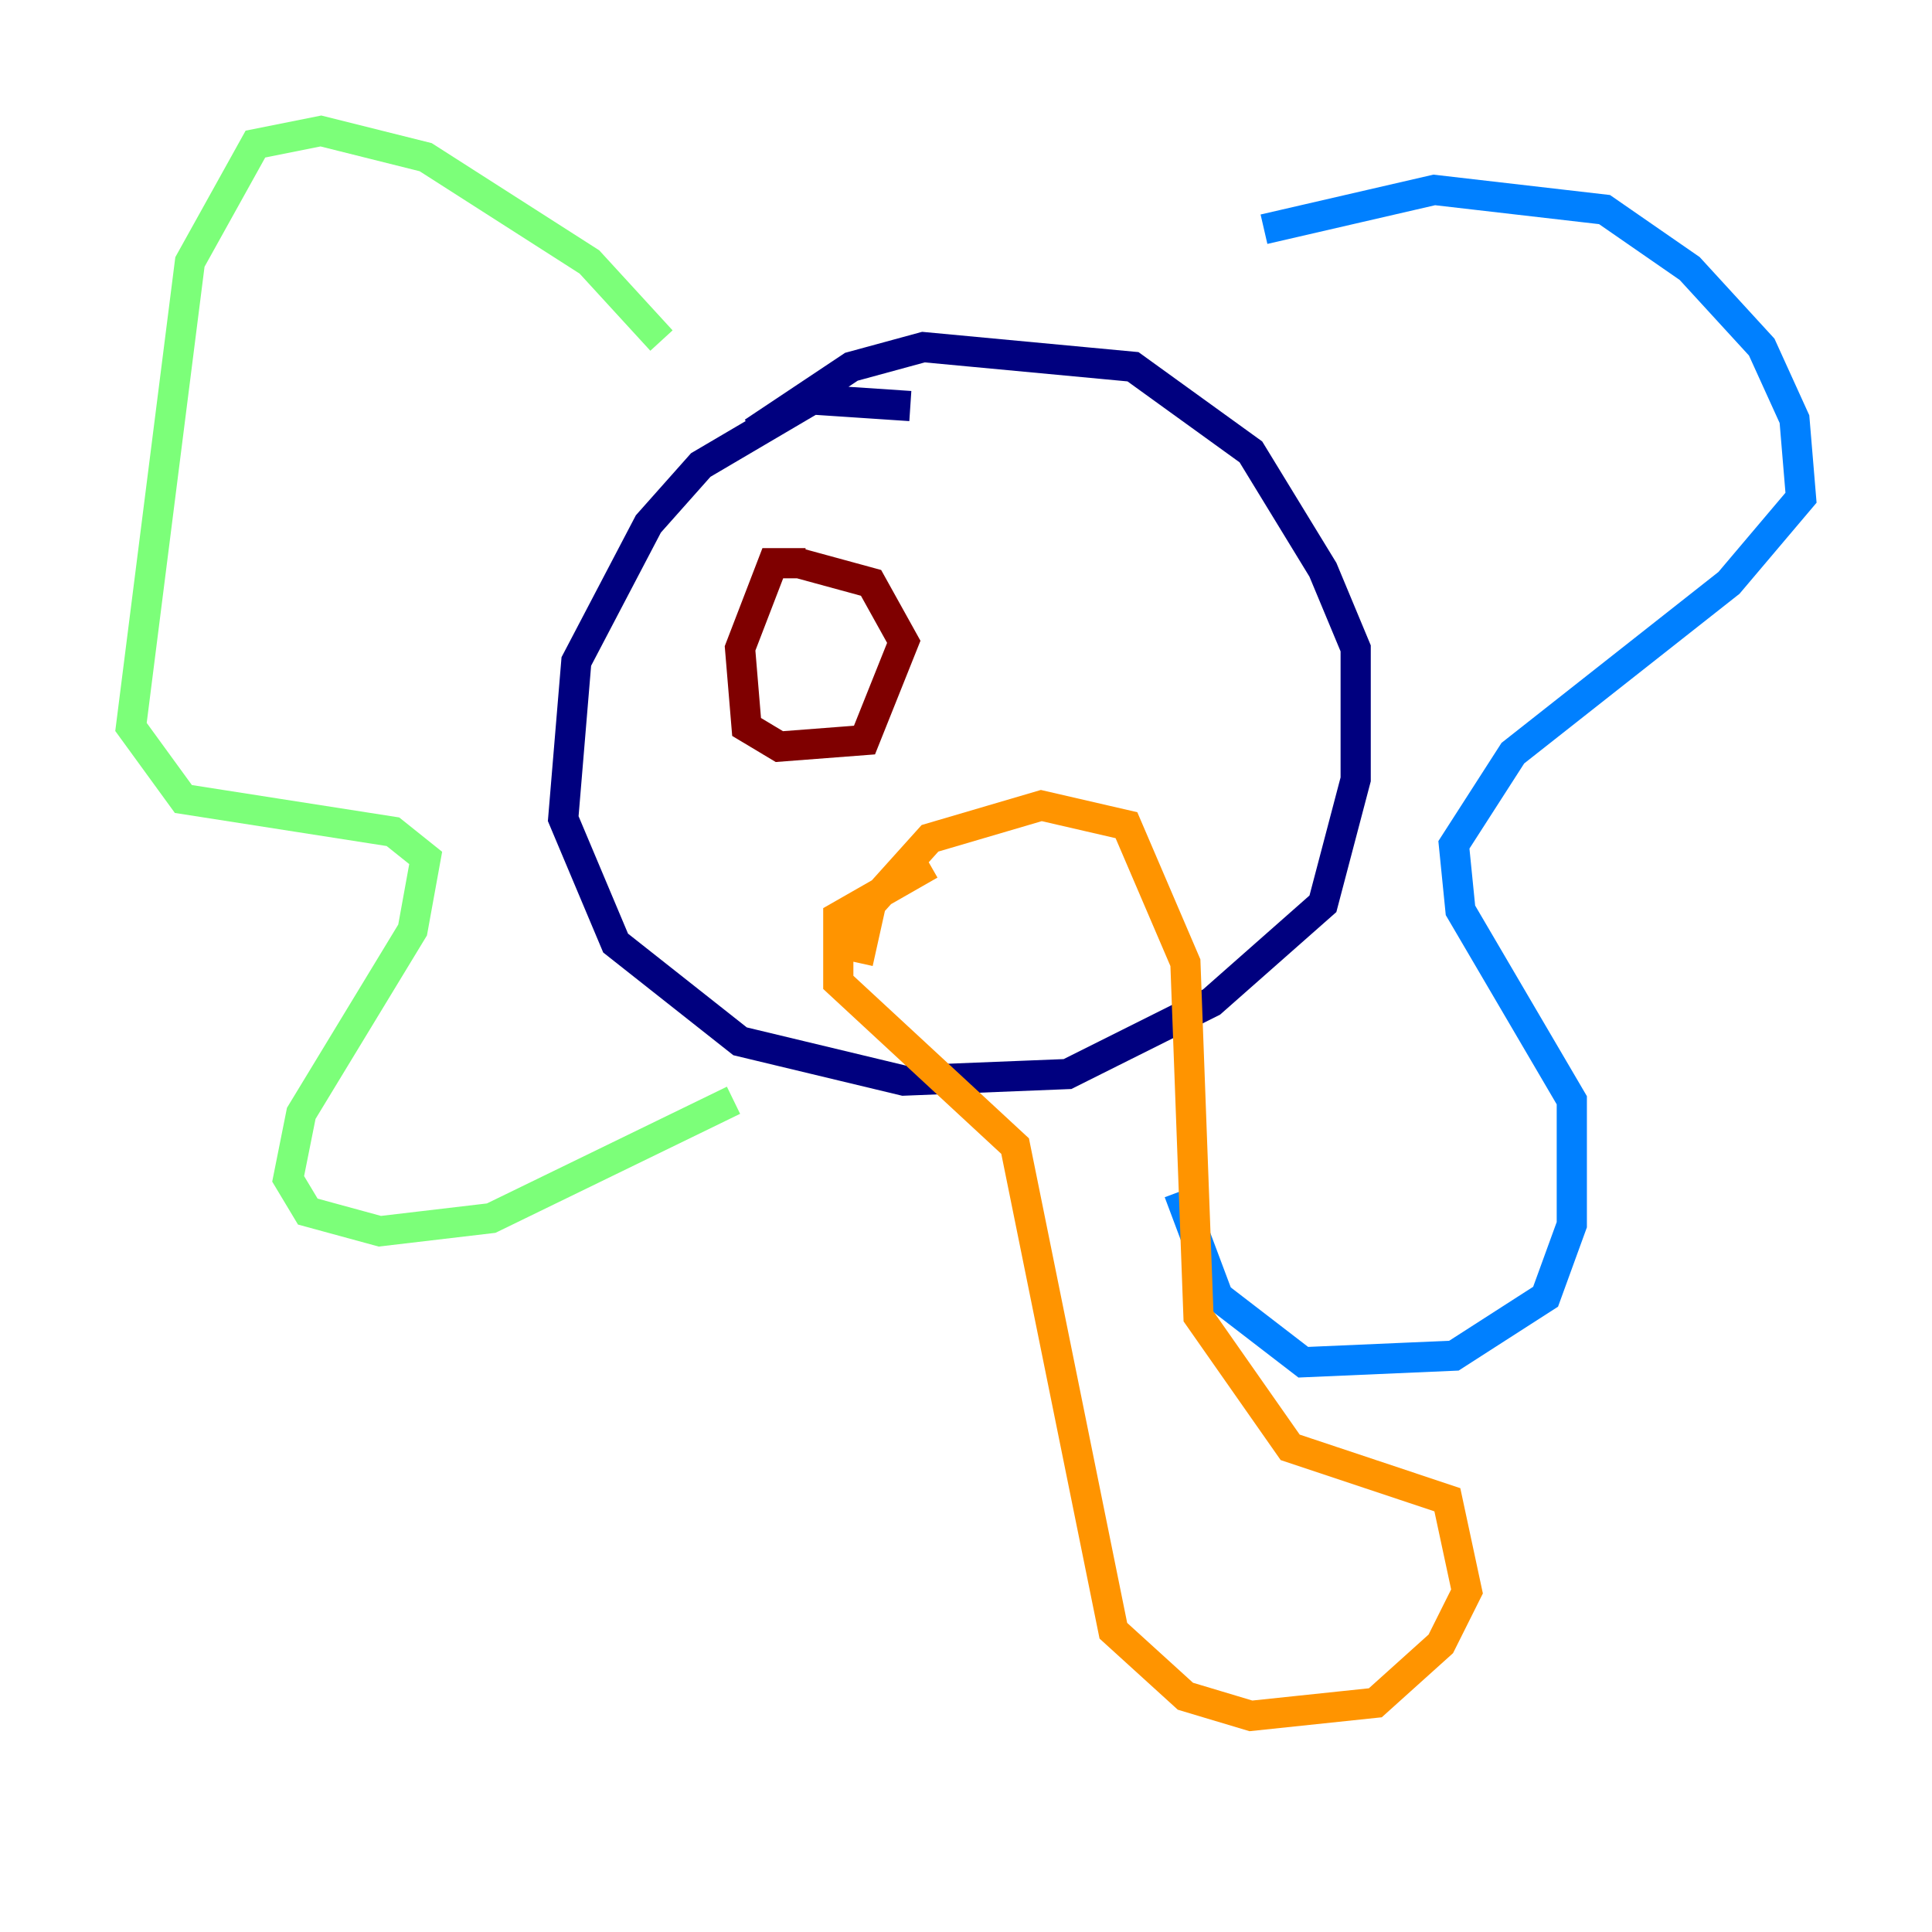 <?xml version="1.0" encoding="utf-8" ?>
<svg baseProfile="tiny" height="128" version="1.2" viewBox="0,0,128,128" width="128" xmlns="http://www.w3.org/2000/svg" xmlns:ev="http://www.w3.org/2001/xml-events" xmlns:xlink="http://www.w3.org/1999/xlink"><defs /><polyline fill="none" points="60.312,26.902 53.803,26.468 46.427,30.807 42.956,34.712 38.183,43.824 37.315,54.237 40.786,62.481 49.031,68.99 59.878,71.593 70.725,71.159 80.271,66.386 87.647,59.878 89.817,51.634 89.817,42.956 87.647,37.749 82.875,29.939 75.064,24.298 61.18,22.997 56.407,24.298 49.898,28.637" stroke="#00007f" stroke-width="2" /><polyline fill="none" points="83.742,15.186 95.024,12.583 106.305,13.885 111.946,17.79 116.719,22.997 118.888,27.77 119.322,32.976 114.549,38.617 100.231,49.898 96.325,55.973 96.759,60.312 104.136,72.895 104.136,81.139 102.4,85.912 96.325,89.817 86.346,90.251 80.705,85.912 78.102,78.969" stroke="#0080ff" stroke-width="2" /><polyline fill="none" points="43.824,22.563 39.051,17.356 28.203,10.414 21.261,8.678 16.922,9.546 12.583,17.356 8.678,48.163 12.149,52.936 26.034,55.105 28.203,56.841 27.336,61.614 19.959,73.763 19.091,78.102 20.393,80.271 25.166,81.573 32.542,80.705 48.597,72.895" stroke="#7cff79" stroke-width="2" /><polyline fill="none" points="56.841,63.783 57.709,59.878 61.614,55.539 68.99,53.37 74.63,54.671 78.536,63.783 79.403,87.214 85.478,95.891 95.891,99.363 97.193,105.437 95.458,108.909 91.119,112.814 82.875,113.681 78.536,112.38 73.763,108.041 67.254,75.932 55.539,65.085 55.539,60.746 61.614,57.275" stroke="#ff9400" stroke-width="2" /><polyline fill="none" points="53.37,37.315 51.2,37.315 49.031,42.956 49.464,48.163 51.634,49.464 57.275,49.031 59.878,42.522 57.709,38.617 52.936,37.315" stroke="#7f0000" stroke-width="2" /></svg>